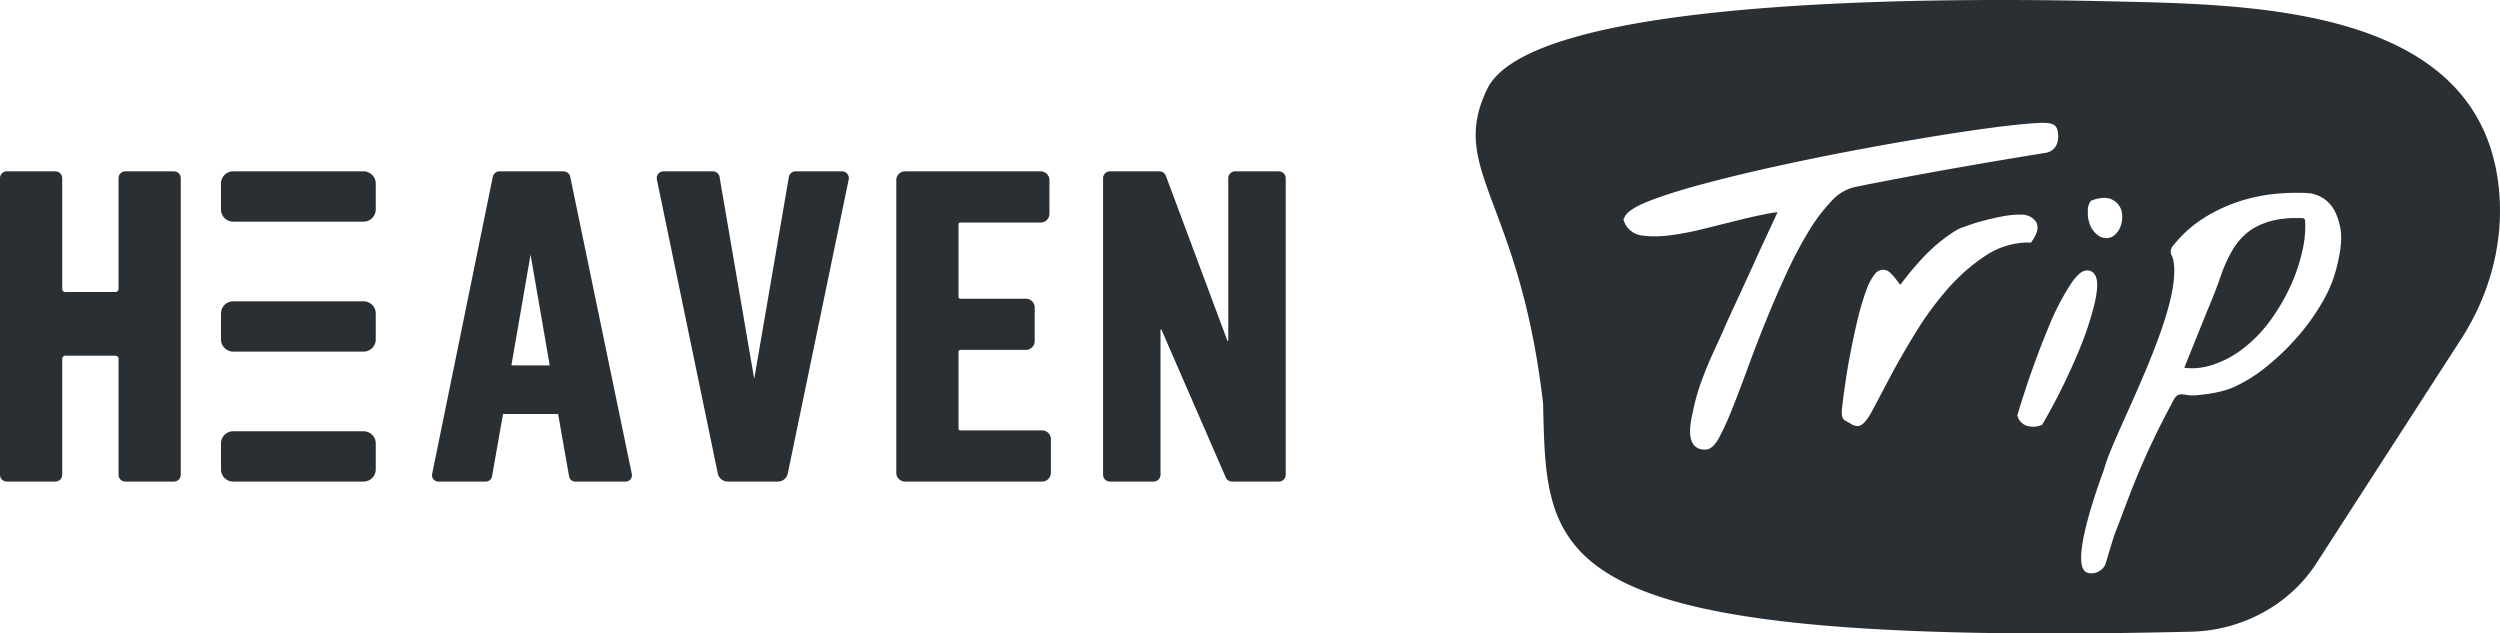 <svg xmlns="http://www.w3.org/2000/svg" viewBox="0 0 2064.764 523.19" fill="#292f33">
  <g id="Calque_2" data-name="Calque 2">
    <g id="Calque_1-2" data-name="Calque 1">
      <path d="M143.674,141.509H103.516a5.618,5.618,0,0,0-5.611,5.612v91.488a2.57,2.57,0,0,1-2.567,2.567h-41.39a2.57,2.57,0,0,1-2.567-2.567V147.121a5.618,5.618,0,0,0-5.611-5.612H5.611A5.618,5.618,0,0,0,0,147.121v245a5.618,5.618,0,0,0,5.611,5.612H45.769a5.618,5.618,0,0,0,5.611-5.612V296.34a2.57,2.57,0,0,1,2.567-2.567h41.39A2.57,2.57,0,0,1,97.905,296.34v95.781a5.618,5.618,0,0,0,5.611,5.612h40.157a5.618,5.618,0,0,0,5.611-5.612v-245A5.618,5.618,0,0,0,143.674,141.509Z" />
      <path d="M470.97,146.035a5.7,5.7,0,0,0-5.56-4.526h-52.853a5.697,5.697,0,0,0-5.563,4.543L356.913,391.436a5.247,5.247,0,0,0,5.141,6.296h39.162a5.239,5.239,0,0,0,5.168-4.337l9.066-51.477h45.484l9.066,51.477a5.239,5.239,0,0,0,5.167,4.337H516.68a5.247,5.247,0,0,0,5.138-6.312Zm-16.938,155.764H422.353l15.839-91.475Z" />
      <path d="M695.446,141.509H657.057a5.599,5.599,0,0,0-5.531,4.663l-28.445,165.84a.371.371,0,0,1-.036.121.382.382,0,0,1-.137.025.293.293,0,0,1-.142-.031.677.677,0,0,1-.03-.115l-28.443-165.84a5.599,5.599,0,0,0-5.531-4.663H548.014a5.611,5.611,0,0,0-5.494,6.75l50.321,242.827a8.37,8.37,0,0,0,8.164,6.646h41.452a8.37,8.37,0,0,0,8.164-6.646L700.941,148.259a5.612,5.612,0,0,0-5.495-6.75Z" />
      <path d="M860.675,355.468H793.12a1.478,1.478,0,0,1-1.476-1.477V290.44a1.478,1.478,0,0,1,1.476-1.477h54.188a7.255,7.255,0,0,0,7.247-7.247v-27.77a7.255,7.255,0,0,0-7.247-7.247H793.12a1.478,1.478,0,0,1-1.476-1.477V185.25a1.478,1.478,0,0,1,1.476-1.477h66.376a7.255,7.255,0,0,0,7.247-7.247v-27.77a7.255,7.255,0,0,0-7.247-7.247H747.51a7.255,7.255,0,0,0-7.247,7.247v241.729a7.255,7.255,0,0,0,7.247,7.247H860.675a7.255,7.255,0,0,0,7.247-7.247V362.715A7.255,7.255,0,0,0,860.675,355.468Z" />
      <path d="M1056.206,141.509h-36.092a5.684,5.684,0,0,0-5.678,5.678V281.191c0,.117,0,.39-.425.39-.181,0-.248-.052-.323-.255L962.902,145.202a5.701,5.701,0,0,0-5.319-3.693H916.704a5.684,5.684,0,0,0-5.678,5.678V392.055a5.684,5.684,0,0,0,5.678,5.678h36.094a5.684,5.684,0,0,0,5.678-5.678V272.39c0-.199.053-.247.082-.273a.535.535,0,0,1,.343-.118c.167,0,.234.051.315.236l53.156,122.085a5.676,5.676,0,0,0,5.205,3.411h38.628a5.684,5.684,0,0,0,5.678-5.678V147.187A5.684,5.684,0,0,0,1056.206,141.509Z" />
      <path d="M192.579,356.183h107.686A10.067,10.067,0,0,1,310.332,366.25v21.415a10.068,10.068,0,0,1-10.068,10.068H192.579a10.068,10.068,0,0,1-10.068-10.068V366.25A10.068,10.068,0,0,1,192.579,356.183Z" />
      <path d="M192.579,248.846H300.265a10.067,10.067,0,0,1,10.067,10.067v21.415a10.067,10.067,0,0,1-10.067,10.067H192.579a10.068,10.068,0,0,1-10.068-10.068V258.913A10.067,10.067,0,0,1,192.579,248.846Z" />
      <path d="M192.579,141.509h107.686a10.067,10.067,0,0,1,10.067,10.067V172.991a10.068,10.068,0,0,1-10.068,10.068H192.579a10.068,10.068,0,0,1-10.068-10.068V151.577A10.068,10.068,0,0,1,192.579,141.509Z" />
      <path d="M1903.384,181.165a2.288,2.288,0,0,0-1.951-1.09h-6.339a60.073,60.073,0,0,0-8.376.518,61.638,61.638,0,0,0-26.334,8.386,52.361,52.361,0,0,0-15.383,15.666,111.676,111.676,0,0,0-10.716,22.892c-3.127,9.113-7.007,19.108-11.529,29.707l-18.739,46.49a56.14,56.14,0,0,0,6.5.39l.027.027a54.56,54.56,0,0,0,16.708-2.785,83.818,83.818,0,0,0,25.672-13.742,112.526,112.526,0,0,0,22.01-22.775,166.835,166.835,0,0,0,16.735-28.435,144.267,144.267,0,0,0,10.006-29.899,87.044,87.044,0,0,0,2.106-24.699Z" />
      <path d="M2064.191,159.605C2051.729,3.61,1857.625,3.808,1740.874,1.058c-130.638-3.078-475.407-4.556-512.614,72.481-32.317,66.913,26.781,91.069,46.192,259.75,3.057,131.354-.517,201.066,535.256,188.439,42.263-.996,81.349-22.337,103.366-56.445l119.442-185.034C2056.018,243.84,2067.552,201.676,2064.191,159.605Zm-338.282,7.744a1.897,1.897,0,0,1,.123-.206l.919-1.351,1.625-.585a28.822,28.822,0,0,1,9.344-1.807h.026a14.379,14.379,0,0,1,6.423,1.417,14.671,14.671,0,0,1,7.796,9.256,21.696,21.696,0,0,1-.178,10.895,17.304,17.304,0,0,1-5.637,9.256,10.457,10.457,0,0,1-6.78,2.443,12.889,12.889,0,0,1-4.824-1.053,19.603,19.603,0,0,1-9.318-12.116,21.445,21.445,0,0,1-1.041-7.918A14.364,14.364,0,0,1,1725.909,167.349Zm-213.18-1.373a144.612,144.612,0,0,0-19.438,25.909,334.5,334.5,0,0,0-18.425,35.188c-5.686,12.345-11.455,25.643-17.06,39.64-5.222,12.835-10.114,25.727-14.926,38.827s-8.967,23.977-12.684,33.243a231.099,231.099,0,0,1-10.417,22.773c-3.581,6.509-7.325,9.738-11.206,9.799-18.971.299-11.434-26.081-10.309-31.788a165.044,165.044,0,0,1,6.889-24.453c3.035-8.272,6.261-16.138,9.596-23.389l1.694-3.765,2.051-4.451c1.75-3.766,3.226-7.082,4.538-9.966,1.394-3.43,3.335-7.699,5.604-12.668q1.639-3.541,3.444-7.488l.958-2.03c1.367-2.939,2.788-6.047,4.319-9.308l3.335-7.306,1.613-3.486c1.695-3.68,3.418-7.403,5.14-11.197,3.335-7.475,6.752-14.907,10.088-22.074l8.665-18.63c.411-.952.848-1.833,1.258-2.701l.164-.35.512-1.06c-2.072.196-4.683.573-7.646,1.13-6.971,1.315-15.31,3.149-24.768,5.515l-28.213,6.998a248.874,248.874,0,0,1-27.529,5.389,107.492,107.492,0,0,1-13.561.939,64.074,64.074,0,0,1-9.295-.63,17.813,17.813,0,0,1-15.555-11.101l-.792-2.322,1.175-2.197c1.612-3.051,5.495-7.334,21.323-13.423,10.798-4.157,24.659-8.553,41.226-13.045,16.294-4.409,34.992-8.986,55.496-13.605,20.996-4.675,41.992-9.042,62.468-12.989,20.229-3.892,41.143-7.67,62.221-11.198,20.559-3.499,38.819-6.299,54.294-8.398,15.035-2.086,28.513-3.598,38.82-4.396,4.1-.294,6.998-.434,9.377-.434,7.08,0,10.251,1.274,11.646,4.689a19.196,19.196,0,0,1,.683,10.093,11.674,11.674,0,0,1-8.775,9.728l-.574.126-9.54,1.567c-8.612,1.414-18.398,3.01-28.706,4.76-12.438,2.071-25.67,4.409-41.636,7.208-17.086,3.052-29.825,5.39-41.28,7.587-14.517,2.715-26.791,5.109-37.508,7.334A36.939,36.939,0,0,0,1512.729,165.976Zm96.025,72.436a263.664,263.664,0,0,0-26.281,35.712c-7.795,12.663-14.828,24.831-20.795,36.064l-14.727,27.847c-5.435,10.231-8.938,13.858-13.229,13.859a11.011,11.011,0,0,1-5.587-2.21l-.432-.234-1.016-.546c-1.041-.585-1.777-1.014-2.336-1.3-3.936-1.937-3.428-6.578-2.717-13.078v-.091c.788-6.435,1.625-12.688,2.59-19.11,1.168-8.112,2.641-16.666,4.368-25.403,1.574-8.359,3.529-17.252,5.763-26.561a207.872,207.872,0,0,1,6.704-22.712,47.273,47.273,0,0,1,7.921-14.976,8.97,8.97,0,0,1,6.374-2.9l.025-.013a8.36,8.36,0,0,1,5.764,2.547,43.56,43.56,0,0,1,5.357,6.11c1.041,1.417,2.184,2.769,3.047,3.783a245.703,245.703,0,0,1,19.272-23.062,134.978,134.978,0,0,1,25.873-21.373,36.248,36.248,0,0,1,8.558-3.783c3.987-1.43,8.557-2.99,14.092-4.485s11.045-2.769,16.428-3.783a77.266,77.266,0,0,1,13.483-1.43h1.65a14.64,14.64,0,0,1,12.061,5.07c2.971,3.823,2.336,9.1-1.904,15.601l-1.524,2.327h-2.793A64.582,64.582,0,0,0,1639.96,211.11,155.377,155.377,0,0,0,1608.754,238.412Zm78.841,110.75-.94,1.691-1.802.637a14.601,14.601,0,0,1-5.409.937,20.989,20.989,0,0,1-3.732-.351,11.468,11.468,0,0,1-8.963-7.229l-.71-1.742.584-1.741a743.471,743.471,0,0,1,25.163-70.84,206.462,206.462,0,0,1,19.399-37.337c5.072-6.986,8.777-9.835,12.682-9.841a7.313,7.313,0,0,1,6.006,3.131c2.818,3.822,2.946,10.687.355,22.946a258.75,258.75,0,0,1-13.686,41.238A507.334,507.334,0,0,1,1687.595,349.162Zm242.818-130.626a106.652,106.652,0,0,1-12.288,30.872,180.095,180.095,0,0,1-20.209,28.317,198.092,198.092,0,0,1-23.945,23.4,125.043,125.043,0,0,1-23.945,16.083c-5.906,2.998-13.442,7.109-35.752,9.231-10.594,1.005-13.779-3.72-18.306,2.598-27.446,50.322-37.201,80.607-47.938,108.165-3.025,7.761-5.687,17.435-9.017,28.366l-.123.406a11.693,11.693,0,0,1-4.265,5.2,12.79,12.79,0,0,1-5.992,2.272h-1.096a8.262,8.262,0,0,1-5.206-1.299c-12.737-9.877,13.111-77.71,15.623-85.246,7.494-28.991,67.111-134.532,56.544-173.737-.481-1.769-1.732-3.233-1.652-5.067a7.025,7.025,0,0,1,2.159-5.425,99.931,99.931,0,0,1,23.31-21.433,130.621,130.621,0,0,1,28.36-13.977,138.257,138.257,0,0,1,31-6.996,187.445,187.445,0,0,1,19.605-1.042,100.33,100.33,0,0,1,11.764.588c.064.011.129,0,.187.011,14.827,3.533,20.765,14.383,23.507,27.681C1934.828,197.632,1932.754,208.461,1930.413,218.536Z" />
    </g>
  </g>
</svg>